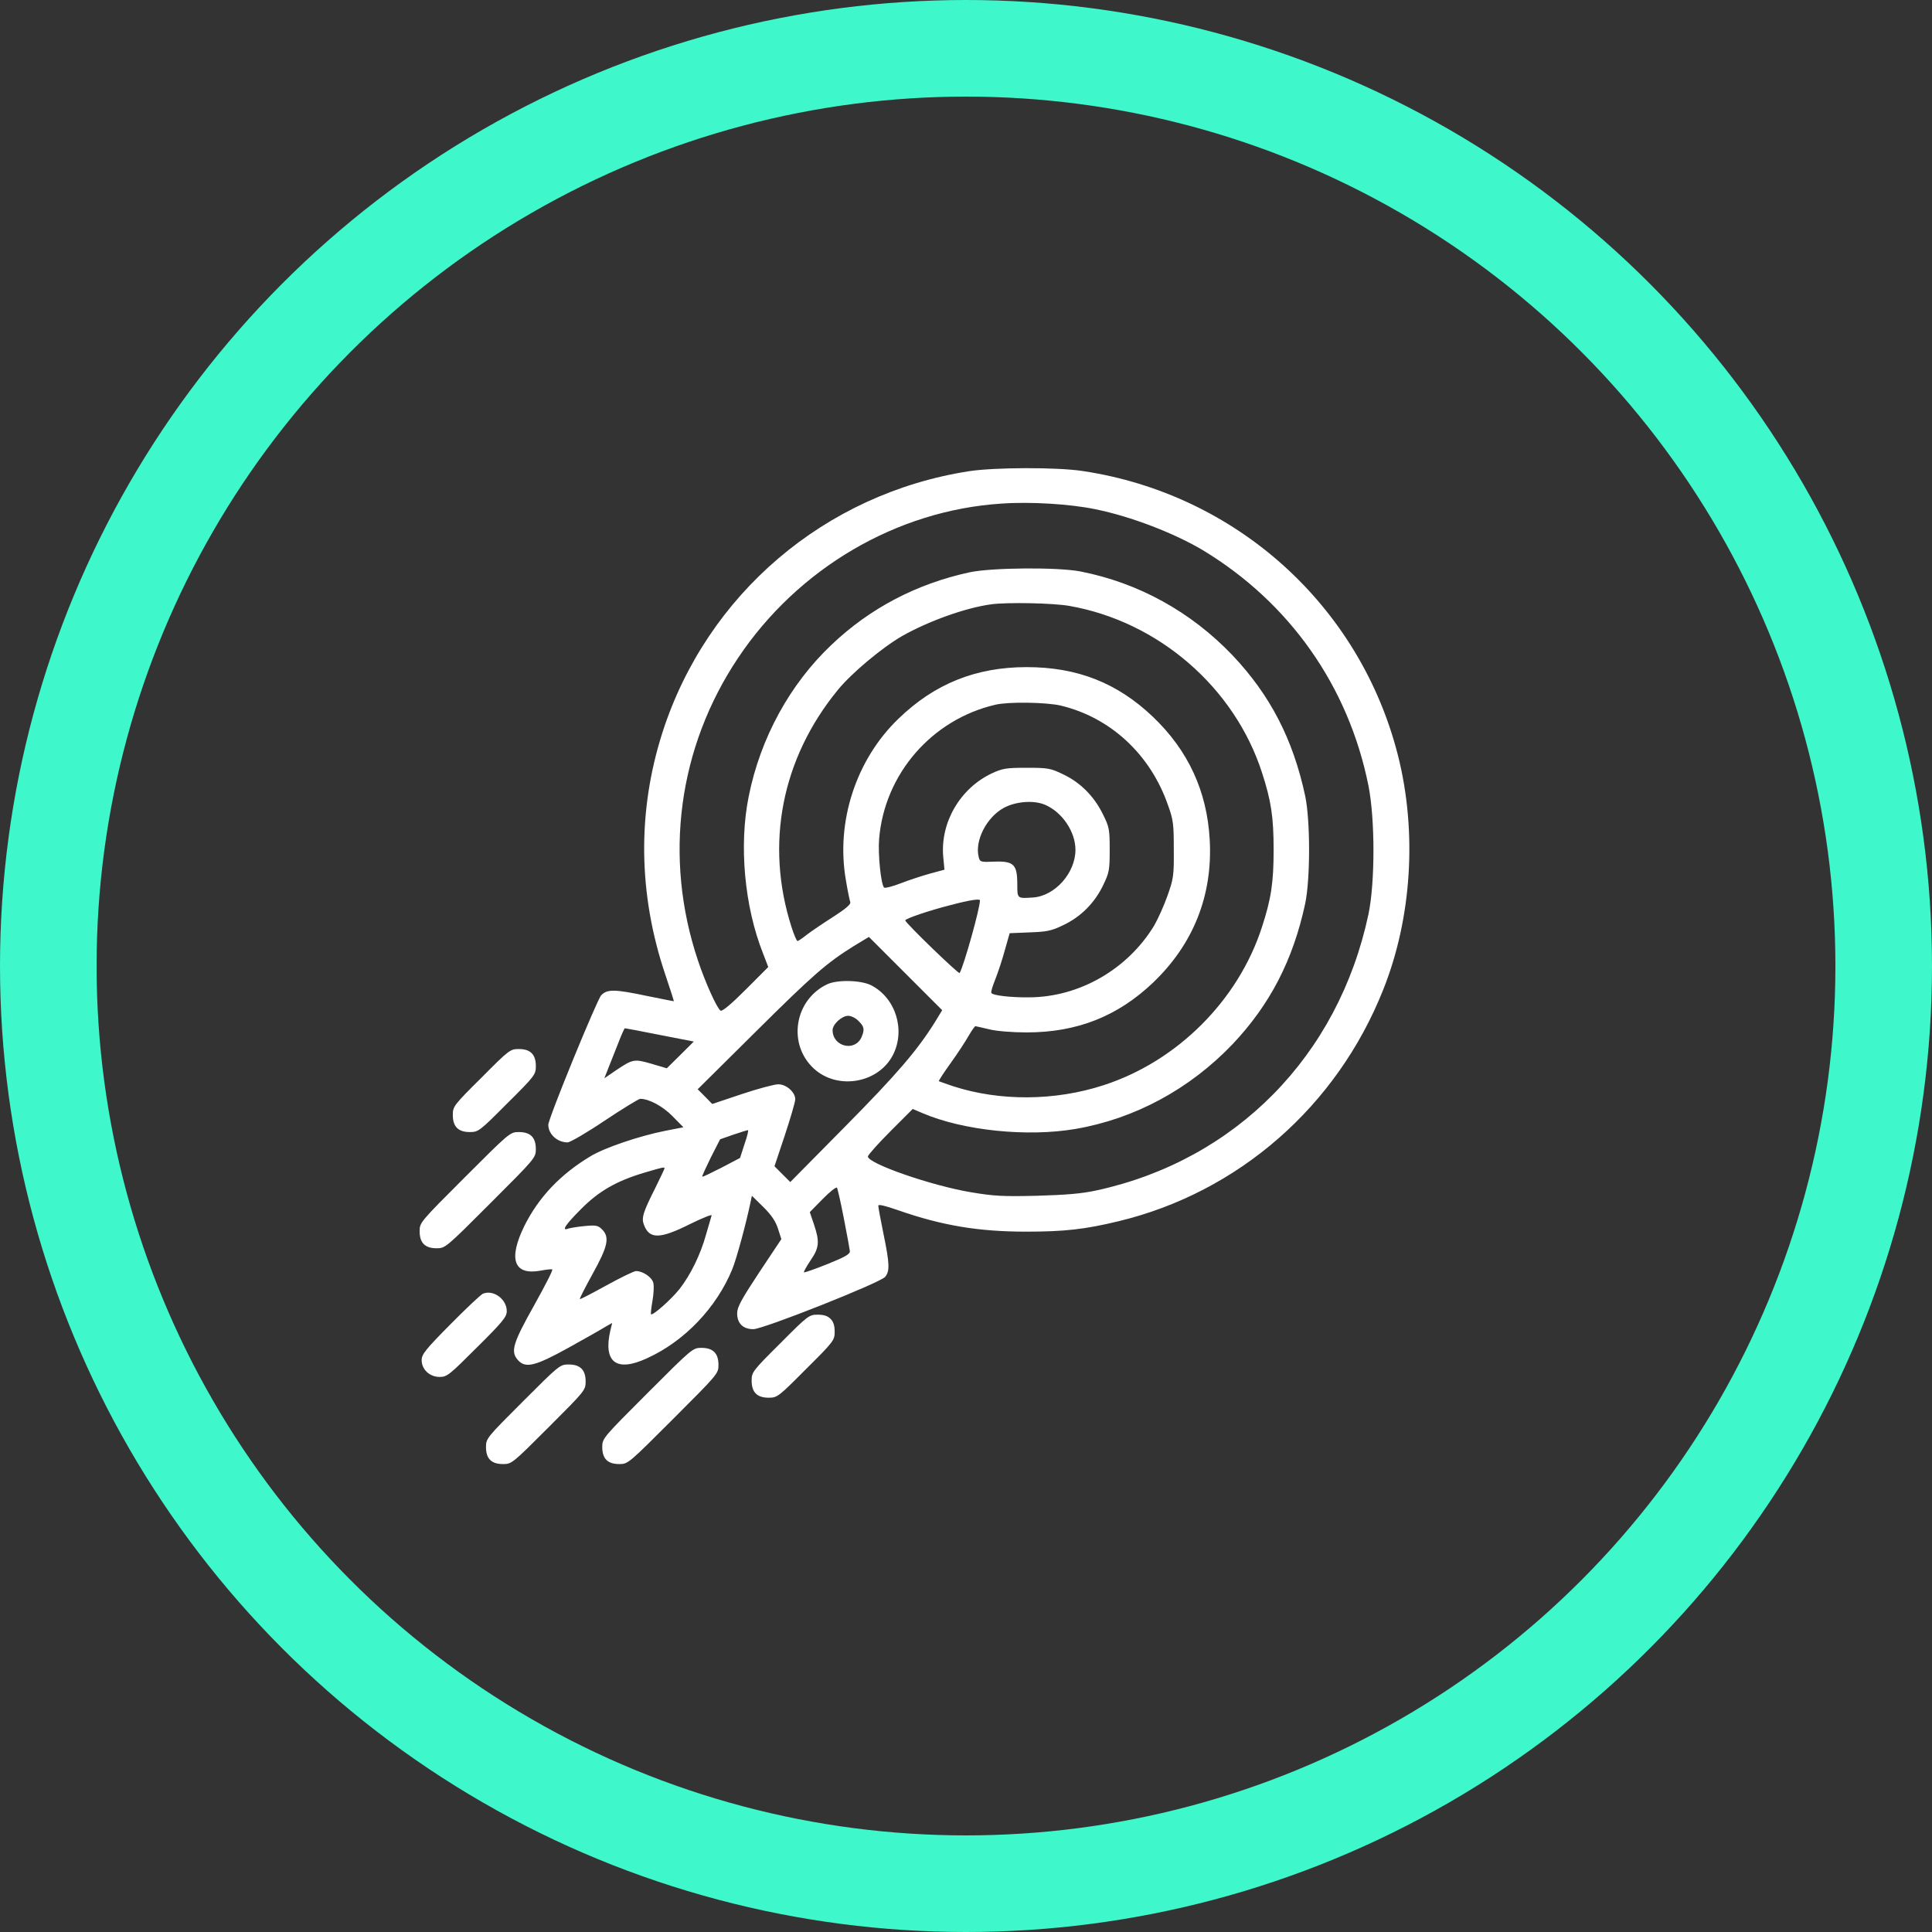 <svg width="40" height="40" viewBox="0 0 40 40" fill="none" xmlns="http://www.w3.org/2000/svg">
<rect x="0" y="0" width="40" height="40" fill="#333333" stroke="none"/>
<circle cx="20" cy="20" r="19" stroke="#3EF7CA" stroke-width="2"/>
<path d="M20.061 9.756C17.079 10.22 14.634 12.304 13.715 15.166C13.191 16.803 13.212 18.513 13.775 20.18C13.878 20.485 13.956 20.73 13.951 20.73C13.947 20.73 13.702 20.683 13.41 20.623C12.718 20.477 12.572 20.477 12.447 20.606C12.357 20.705 11.352 23.158 11.352 23.287C11.352 23.48 11.536 23.652 11.751 23.652C11.803 23.652 12.151 23.45 12.52 23.201C12.894 22.952 13.225 22.75 13.255 22.75C13.435 22.75 13.719 22.9 13.925 23.111L14.149 23.339L13.775 23.412C13.234 23.519 12.512 23.764 12.224 23.94C11.601 24.314 11.154 24.787 10.857 25.38C10.518 26.071 10.638 26.407 11.188 26.308C11.304 26.286 11.416 26.273 11.433 26.282C11.455 26.291 11.283 26.621 11.059 27.025C10.617 27.812 10.565 27.983 10.724 28.16C10.883 28.336 11.081 28.284 11.773 27.902C12.121 27.709 12.464 27.515 12.537 27.468L12.675 27.39L12.636 27.549C12.486 28.203 12.761 28.413 13.388 28.125C14.17 27.773 14.836 27.073 15.163 26.273C15.253 26.05 15.451 25.315 15.541 24.881L15.567 24.757L15.803 24.989C15.971 25.156 16.057 25.281 16.108 25.44L16.177 25.655L15.717 26.346C15.348 26.905 15.262 27.064 15.262 27.189C15.262 27.399 15.382 27.519 15.597 27.519C15.803 27.519 18.218 26.561 18.325 26.437C18.424 26.321 18.42 26.166 18.291 25.543C18.231 25.251 18.184 24.993 18.184 24.963C18.184 24.928 18.325 24.963 18.596 25.057C19.507 25.375 20.263 25.5 21.243 25.5C22.038 25.5 22.459 25.453 23.155 25.285C25.639 24.688 27.68 22.905 28.638 20.49C29.231 19.007 29.343 17.22 28.943 15.639C28.157 12.54 25.596 10.229 22.416 9.752C21.879 9.67 20.585 9.675 20.061 9.756ZM22.678 10.543C23.417 10.693 24.307 11.037 24.9 11.389C26.7 12.476 27.92 14.208 28.333 16.27C28.47 16.966 28.47 18.268 28.333 18.926C27.71 21.86 25.587 24.017 22.708 24.645C22.395 24.714 22.077 24.739 21.471 24.757C20.762 24.774 20.581 24.765 20.096 24.683C19.279 24.546 17.969 24.09 17.969 23.944C17.969 23.914 18.179 23.678 18.433 23.424L18.897 22.96L19.099 23.046C19.941 23.407 21.269 23.545 22.27 23.373C23.494 23.162 24.625 22.552 25.514 21.624C26.292 20.803 26.769 19.884 27.022 18.711C27.13 18.2 27.13 16.988 27.022 16.477C26.769 15.299 26.296 14.388 25.514 13.563C24.655 12.665 23.572 12.068 22.373 11.832C21.909 11.741 20.538 11.75 20.074 11.849C18.983 12.085 18.016 12.588 17.217 13.348C16.353 14.165 15.743 15.282 15.502 16.485C15.296 17.495 15.412 18.771 15.799 19.742L15.906 20.021L15.438 20.49C15.133 20.795 14.952 20.945 14.918 20.924C14.845 20.877 14.6 20.339 14.45 19.884C13.736 17.757 14.037 15.48 15.283 13.619C16.521 11.767 18.562 10.568 20.727 10.427C21.333 10.383 22.158 10.435 22.678 10.543ZM22.141 12.545C23.98 12.867 25.557 14.229 26.128 15.995C26.318 16.58 26.369 16.915 26.369 17.594C26.369 18.273 26.318 18.608 26.128 19.192C25.639 20.709 24.375 21.972 22.854 22.466C21.845 22.797 20.693 22.802 19.73 22.488C19.576 22.436 19.447 22.389 19.438 22.385C19.43 22.376 19.537 22.213 19.679 22.015C19.821 21.817 19.988 21.564 20.053 21.448C20.117 21.336 20.182 21.246 20.195 21.246C20.212 21.25 20.341 21.276 20.482 21.311C20.633 21.349 20.955 21.375 21.256 21.375C22.296 21.375 23.138 21.044 23.873 20.344C24.706 19.549 25.11 18.539 25.046 17.387C24.99 16.382 24.603 15.54 23.868 14.839C23.134 14.139 22.304 13.812 21.256 13.812C20.207 13.812 19.348 14.156 18.6 14.882C17.72 15.729 17.303 17.018 17.513 18.221C17.548 18.436 17.591 18.642 17.604 18.677C17.621 18.719 17.518 18.81 17.251 18.982C17.041 19.115 16.796 19.282 16.706 19.351C16.615 19.424 16.525 19.484 16.512 19.484C16.495 19.484 16.439 19.355 16.387 19.192C15.838 17.478 16.181 15.707 17.346 14.285C17.629 13.937 18.261 13.409 18.678 13.168C19.228 12.858 19.988 12.584 20.525 12.511C20.852 12.467 21.81 12.485 22.141 12.545ZM21.956 14.607C22.988 14.852 23.817 15.617 24.182 16.67C24.294 16.979 24.302 17.069 24.302 17.594C24.307 18.135 24.294 18.2 24.169 18.552C24.096 18.758 23.971 19.033 23.894 19.166C23.344 20.069 22.347 20.644 21.307 20.649C20.925 20.653 20.555 20.61 20.525 20.558C20.512 20.541 20.551 20.412 20.607 20.275C20.663 20.133 20.753 19.862 20.805 19.669L20.904 19.321L21.316 19.304C21.673 19.291 21.767 19.274 22.016 19.153C22.377 18.982 22.665 18.694 22.841 18.324C22.966 18.066 22.975 18.011 22.975 17.594C22.975 17.168 22.966 17.121 22.833 16.855C22.652 16.485 22.364 16.197 22.008 16.03C21.75 15.905 21.694 15.896 21.256 15.896C20.831 15.896 20.757 15.909 20.534 16.012C19.877 16.322 19.464 17.031 19.529 17.744L19.554 18.006L19.266 18.084C19.107 18.127 18.832 18.217 18.656 18.285C18.48 18.354 18.321 18.393 18.304 18.376C18.239 18.311 18.175 17.688 18.201 17.37C18.312 16.025 19.292 14.895 20.611 14.59C20.886 14.526 21.655 14.539 21.956 14.607ZM21.634 16.661C21.991 16.812 22.266 17.22 22.266 17.594C22.266 18.075 21.84 18.552 21.385 18.582C21.058 18.603 21.062 18.608 21.062 18.307C21.062 17.899 20.989 17.826 20.594 17.839C20.302 17.852 20.289 17.847 20.263 17.744C20.177 17.405 20.427 16.919 20.783 16.726C21.028 16.593 21.398 16.562 21.634 16.661ZM20.289 18.642C20.289 18.805 19.958 19.991 19.868 20.146C19.851 20.176 18.742 19.106 18.742 19.055C18.742 19.02 19.245 18.848 19.688 18.737C20.074 18.634 20.289 18.603 20.289 18.642ZM19.352 21.169C18.991 21.744 18.579 22.23 17.5 23.321L16.362 24.473L16.198 24.31L16.035 24.146L16.25 23.502C16.366 23.149 16.465 22.814 16.465 22.759C16.465 22.612 16.28 22.449 16.113 22.449C16.035 22.449 15.696 22.539 15.361 22.651L14.746 22.857L14.596 22.703L14.445 22.552L15.636 21.371C16.843 20.172 17.118 19.936 17.677 19.587L17.99 19.398L18.747 20.155L19.507 20.915L19.352 21.169ZM13.659 21.427L14.364 21.564L14.084 21.843L13.805 22.118L13.487 22.024C13.13 21.921 13.105 21.925 12.757 22.157L12.512 22.325L12.602 22.097C12.653 21.972 12.744 21.74 12.808 21.577C12.868 21.418 12.928 21.289 12.937 21.289C12.95 21.289 13.272 21.349 13.659 21.427ZM15.416 23.682L15.322 23.974L14.935 24.177C14.725 24.284 14.548 24.37 14.54 24.361C14.531 24.353 14.613 24.177 14.716 23.966L14.909 23.588L15.18 23.493C15.331 23.442 15.468 23.399 15.485 23.399C15.502 23.394 15.472 23.523 15.416 23.682ZM13.758 24.189C13.758 24.202 13.668 24.391 13.56 24.61C13.315 25.096 13.277 25.216 13.332 25.358C13.444 25.659 13.663 25.655 14.282 25.345C14.544 25.216 14.746 25.135 14.733 25.165C14.725 25.199 14.669 25.38 14.617 25.564C14.501 25.981 14.295 26.398 14.067 26.69C13.891 26.909 13.513 27.244 13.479 27.21C13.47 27.201 13.483 27.077 13.509 26.931C13.534 26.789 13.543 26.621 13.526 26.561C13.5 26.445 13.311 26.316 13.169 26.316C13.126 26.316 12.851 26.45 12.555 26.613C12.258 26.776 12.013 26.905 12.005 26.896C11.996 26.888 12.116 26.651 12.271 26.372C12.585 25.805 12.628 25.616 12.464 25.453C12.383 25.371 12.34 25.362 12.108 25.384C11.962 25.397 11.811 25.423 11.768 25.436C11.614 25.496 11.704 25.358 12.03 25.032C12.4 24.658 12.77 24.447 13.354 24.275C13.728 24.164 13.758 24.159 13.758 24.189ZM17.47 25.221C17.535 25.552 17.591 25.857 17.595 25.899C17.604 25.964 17.505 26.02 17.135 26.17C16.877 26.273 16.658 26.351 16.645 26.342C16.637 26.329 16.697 26.222 16.783 26.093C16.963 25.831 16.972 25.706 16.852 25.349L16.766 25.096L17.032 24.825C17.178 24.675 17.311 24.572 17.328 24.589C17.341 24.606 17.406 24.89 17.47 25.221Z" fill="white"/>
<path d="M17.127 20.378C16.473 20.687 16.306 21.555 16.8 22.075C17.277 22.582 18.175 22.453 18.489 21.839C18.751 21.323 18.544 20.662 18.038 20.4C17.827 20.292 17.337 20.279 17.127 20.378ZM17.775 21.139C17.896 21.255 17.904 21.319 17.835 21.478C17.694 21.783 17.238 21.667 17.238 21.328C17.238 21.207 17.427 21.031 17.561 21.031C17.621 21.031 17.72 21.078 17.775 21.139Z" fill="white"/>
<path d="M9.968 22.312C9.392 22.883 9.375 22.909 9.375 23.085C9.375 23.326 9.487 23.438 9.727 23.438C9.904 23.438 9.929 23.42 10.501 22.845C11.077 22.273 11.094 22.247 11.094 22.071C11.094 21.831 10.982 21.719 10.741 21.719C10.565 21.719 10.54 21.736 9.968 22.312Z" fill="white"/>
<path d="M9.624 24.374C8.7 25.298 8.688 25.311 8.688 25.491C8.688 25.732 8.799 25.844 9.04 25.844C9.22 25.844 9.233 25.831 10.157 24.907C11.081 23.983 11.094 23.97 11.094 23.79C11.094 23.549 10.982 23.438 10.741 23.438C10.561 23.438 10.548 23.45 9.624 24.374Z" fill="white"/>
<path d="M9.998 26.785C9.951 26.806 9.646 27.094 9.323 27.421C8.808 27.941 8.73 28.04 8.73 28.16C8.73 28.353 8.894 28.508 9.104 28.508C9.255 28.508 9.306 28.465 9.878 27.893C10.411 27.365 10.492 27.262 10.492 27.146C10.492 26.896 10.213 26.695 9.998 26.785Z" fill="white"/>
<path d="M16.155 27.812C15.58 28.383 15.562 28.409 15.562 28.585C15.562 28.826 15.674 28.938 15.915 28.938C16.091 28.938 16.117 28.92 16.688 28.345C17.264 27.773 17.281 27.747 17.281 27.571C17.281 27.447 17.256 27.365 17.195 27.305C17.135 27.244 17.053 27.219 16.929 27.219C16.753 27.219 16.727 27.236 16.155 27.812Z" fill="white"/>
<path d="M13.405 28.843C12.482 29.767 12.469 29.78 12.469 29.96C12.469 30.201 12.581 30.312 12.821 30.312C13.002 30.312 13.014 30.3 13.938 29.376C14.862 28.452 14.875 28.439 14.875 28.259C14.875 28.018 14.763 27.906 14.523 27.906C14.342 27.906 14.329 27.919 13.405 28.843Z" fill="white"/>
<path d="M10.827 29.015C10.08 29.762 10.062 29.78 10.062 29.96C10.062 30.201 10.174 30.312 10.415 30.312C10.595 30.312 10.613 30.295 11.36 29.548C12.108 28.8 12.125 28.783 12.125 28.602C12.125 28.362 12.013 28.25 11.773 28.25C11.592 28.25 11.575 28.267 10.827 29.015Z" fill="white"/>
</svg>
